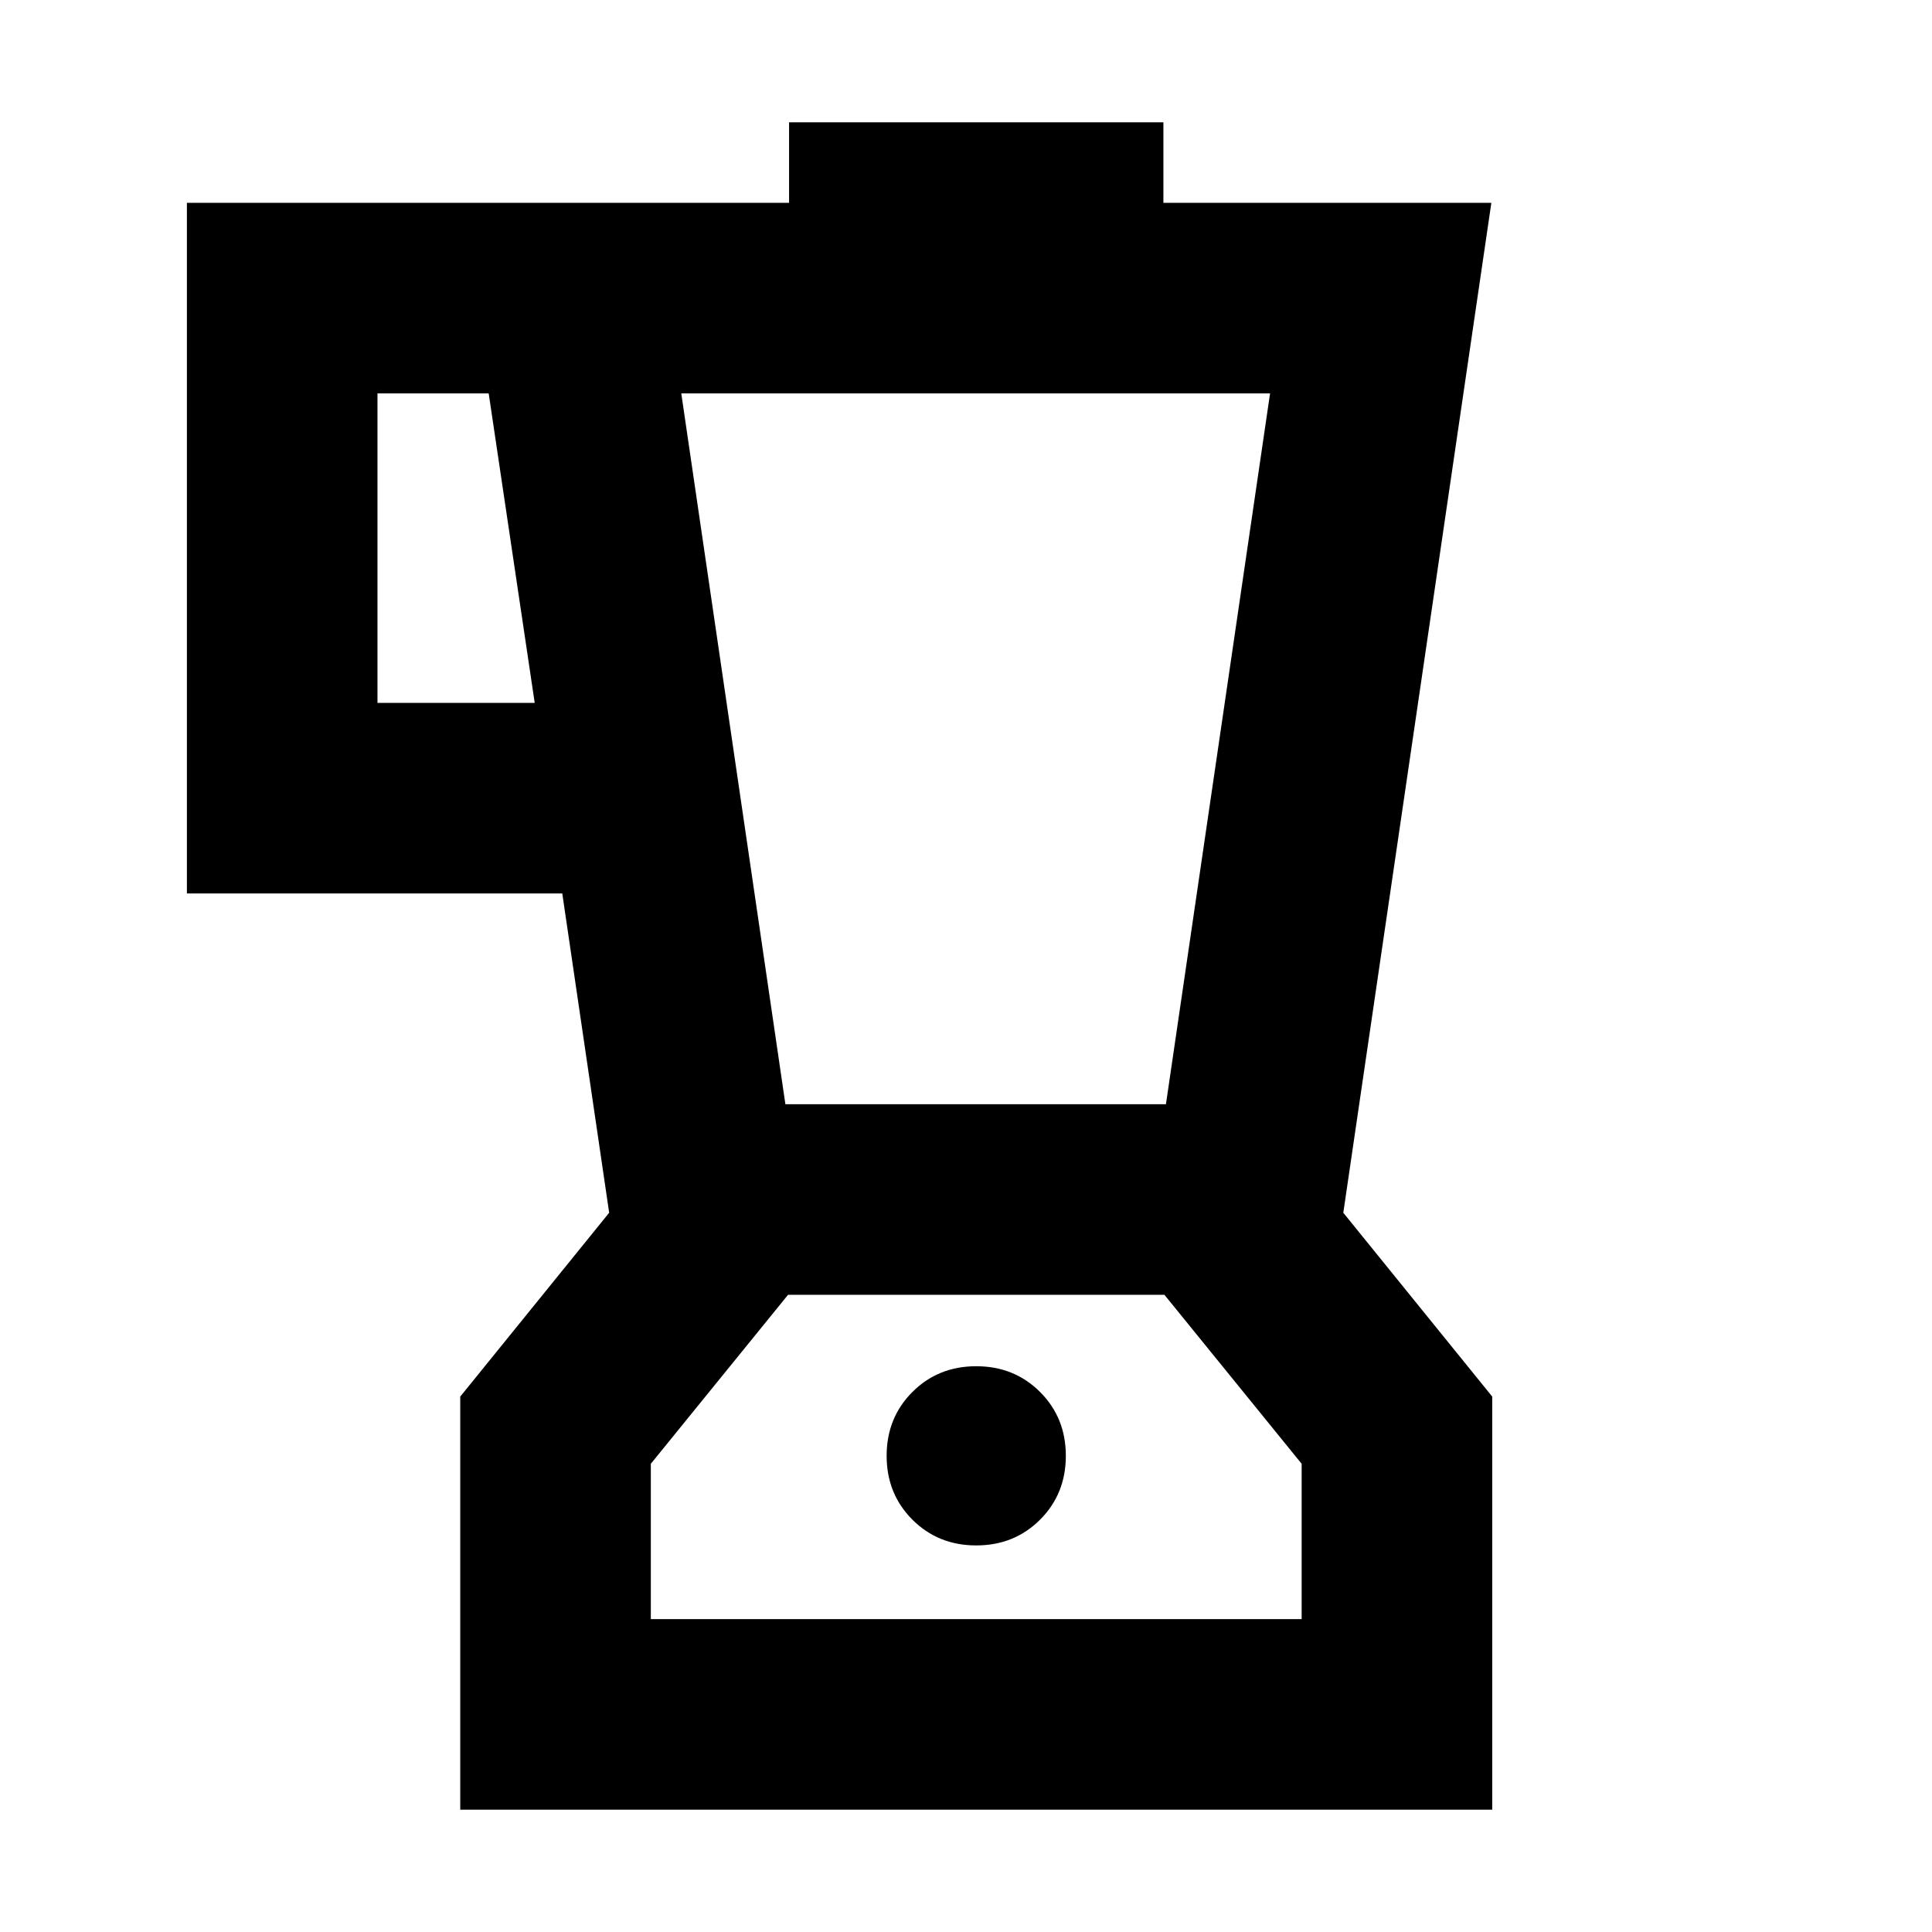 <svg xmlns="http://www.w3.org/2000/svg" height="24" viewBox="0 -960 960 960" width="24"><path d="M228.695-60.782v-205.261l74-91.348-23.304-158.652H92.868v-343.175h299.219v-40h186.001v40h162.957l-73.566 501.827 74 91.348v205.261H228.695Zm37-549.958-22.869-153.782h-55.261v153.782h78.13Zm219.392 418.653q18.922 0 31.722-12.8t12.8-31.722q0-18.921-12.8-31.721t-31.722-12.8q-18.922 0-31.722 12.8t-12.8 31.721q0 18.922 12.8 31.722t31.722 12.8Zm-94.826-219.218h189.087l51.739-353.217H338.522l51.739 353.217Zm-66.87 255.827h323.392v-77.174l-68.174-83.957H391.565l-68.174 83.957v77.174Zm161.696-80.565Z"/></svg>